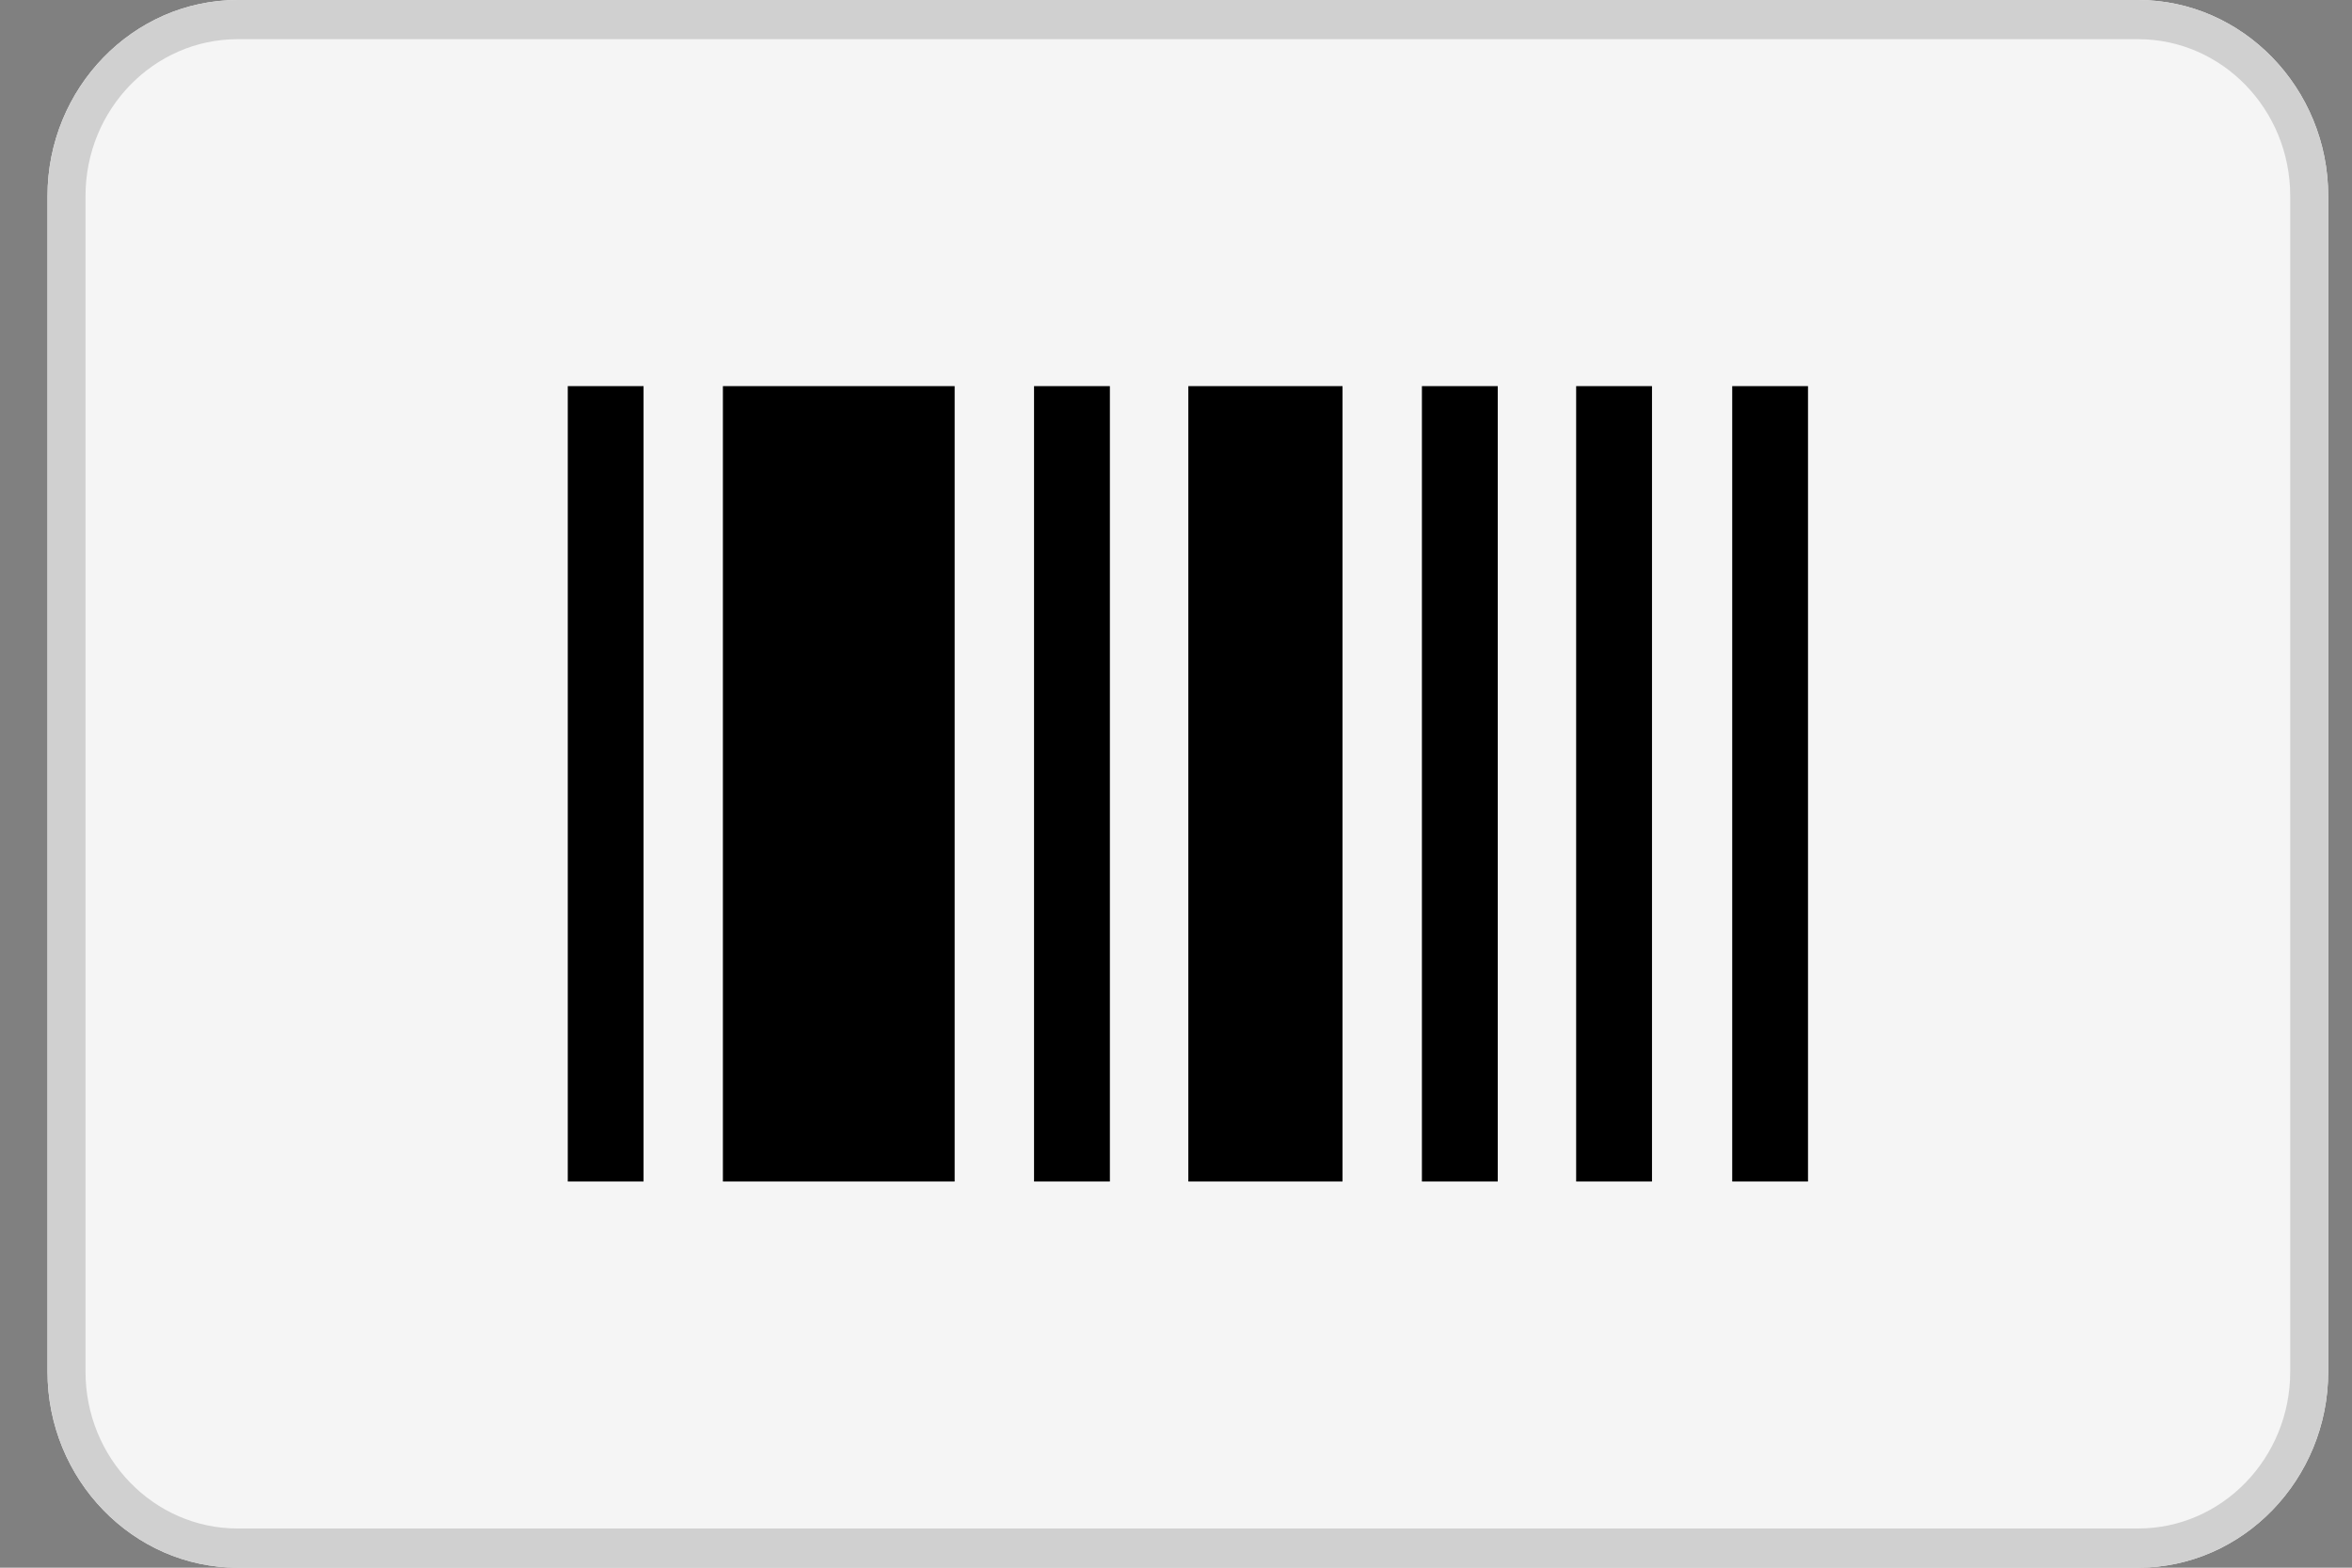 <svg width="45" height="30" viewBox="0 0 45 30" fill="none" xmlns="http://www.w3.org/2000/svg">
<rect x="0" y="0" width="45" height="30" fill="#808080" stroke="none"/>
<g clip-path="url(#clip0_4231_1274)">
<path fill-rule="evenodd" clip-rule="evenodd" d="M44.545 26.25C44.545 28.312 42.909 30 40.909 30H4.546C2.546 30 0.909 28.312 0.909 26.25V3.75C0.909 1.688 2.546 0 4.546 0H40.909C42.909 0 44.545 1.688 44.545 3.75V26.25Z" fill="#F5F5F5"/>
<path d="M40.909 0H4.546C2.546 0 0.909 1.688 0.909 3.75V26.25C0.909 28.312 2.546 30 4.546 30H40.909C42.909 30 44.545 28.312 44.545 26.25V3.75C44.545 1.688 42.909 0 40.909 0ZM40.909 0.75C42.514 0.75 43.818 2.095 43.818 3.75V26.25C43.818 27.904 42.514 29.25 40.909 29.25H4.546C2.941 29.25 1.636 27.904 1.636 26.25V3.75C1.636 2.095 2.941 0.75 4.546 0.75H40.909Z" fill="#D0D0D0"/>
<path fill-rule="evenodd" clip-rule="evenodd" d="M10.863 7.389H12.313V22.61H10.863V7.389Z" fill="black"/>
<path fill-rule="evenodd" clip-rule="evenodd" d="M19.784 7.389H21.235V22.61H19.784V7.389Z" fill="black"/>
<path fill-rule="evenodd" clip-rule="evenodd" d="M27.205 7.389H28.656V22.61H27.205V7.389Z" fill="black"/>
<path fill-rule="evenodd" clip-rule="evenodd" d="M30.156 7.389H31.607V22.61H30.156V7.389Z" fill="black"/>
<path fill-rule="evenodd" clip-rule="evenodd" d="M33.142 7.389H34.592V22.61H33.142V7.389Z" fill="black"/>
<path fill-rule="evenodd" clip-rule="evenodd" d="M22.736 7.389H25.686V22.61H22.736V7.389Z" fill="black"/>
<path fill-rule="evenodd" clip-rule="evenodd" d="M13.831 7.389H18.265V22.61H13.831V7.389Z" fill="black"/>
</g>
<defs>
<clipPath id="clip0_4231_1274">
<rect width="43.636" height="30" fill="white" transform="translate(0.909)"/>
</clipPath>
</defs>
</svg>
